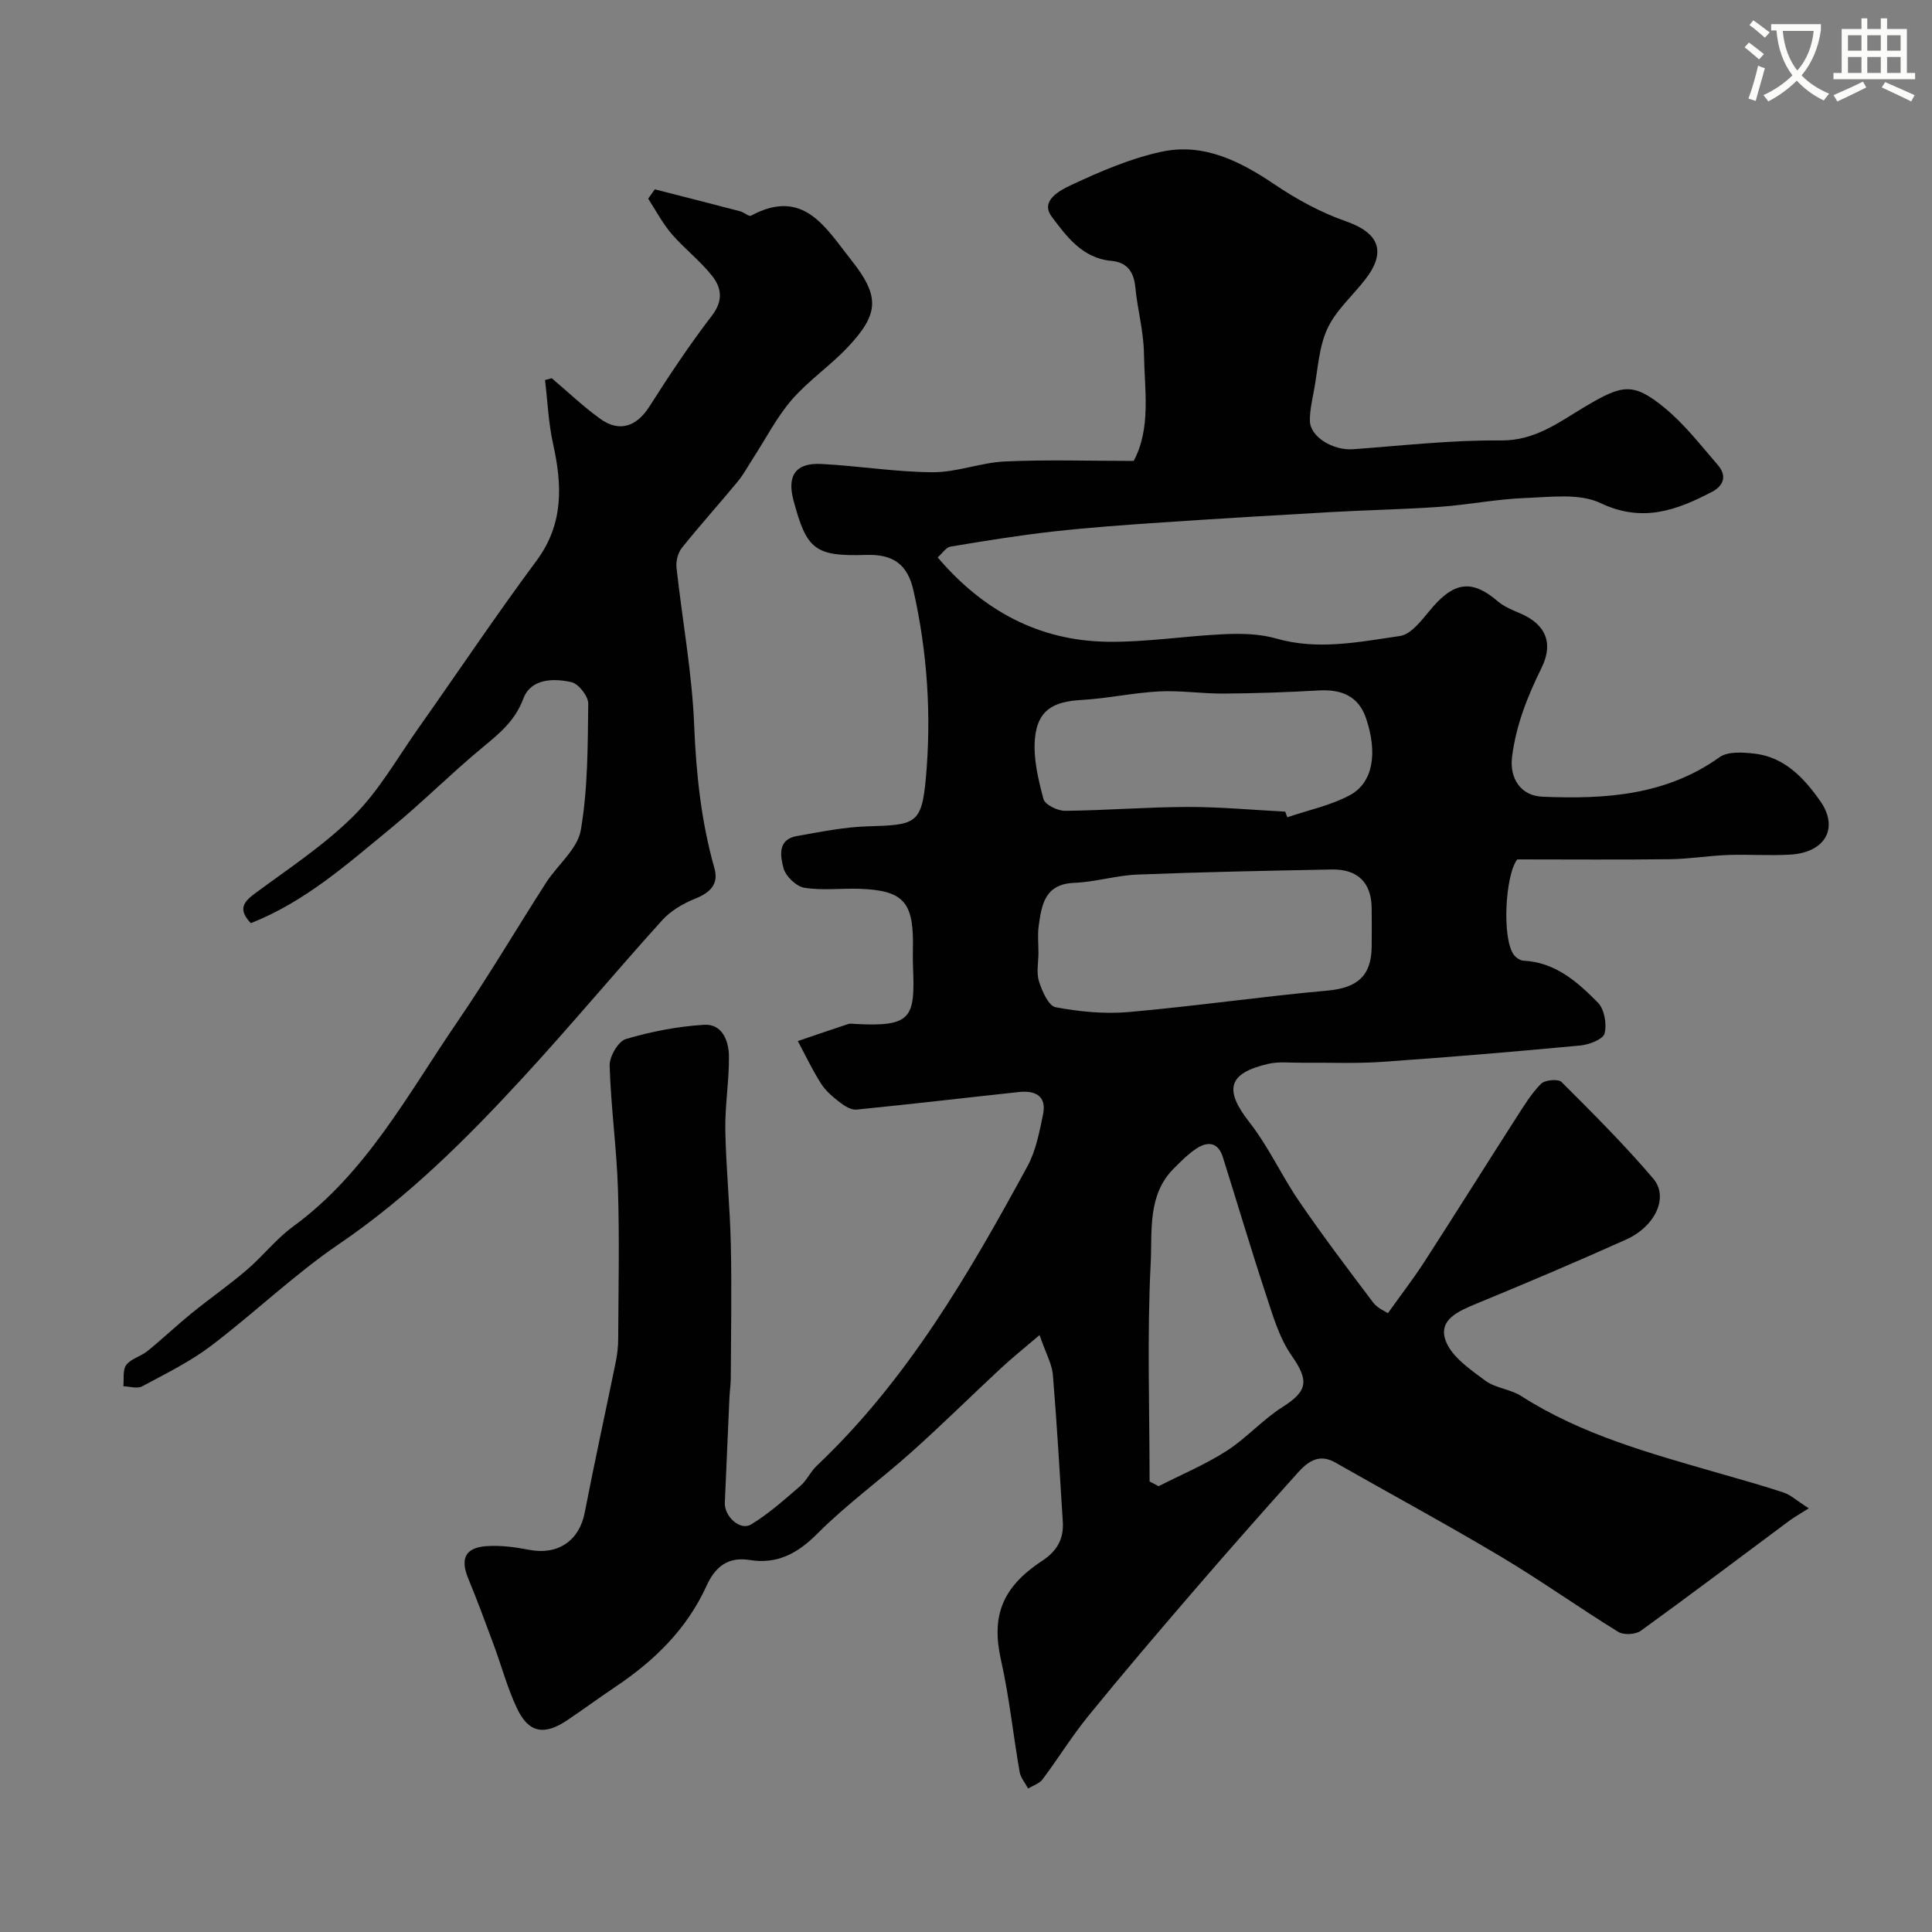 <svg enable-background="new 0 0 400 400" viewBox="0 0 400 400" xmlns="http://www.w3.org/2000/svg"><rect x="0" y="0" width="400" height="400" fill="#808080" stroke="none"/><path d="m362.1 8.8c1.1.8 2.1 1.6 3.1 2.4l-1 1.1c-1.3-1.1-2.3-2-3-2.5zm1.9 4.8c.5.2.9.4 1.4.5-.6 2.3-1.3 4.5-1.9 6.8l-1.5-.5c.8-2.1 1.4-4.3 2-6.8zm-1-9.4c1.3.9 2.4 1.8 3.4 2.5l-1 1.1c-1.4-1.2-2.4-2.1-3.2-2.6zm3.7 2.2v-1.4h10.3v1.2c-.5 3.6-1.8 6.8-4 9.4 1.5 1.6 3.4 2.8 5.7 3.8-.3.4-.7.8-1.1 1.4-2.3-1.1-4.1-2.5-5.6-4.1-1.6 1.6-3.6 3.1-5.9 4.3-.3-.5-.7-.9-1-1.3 2.4-1.1 4.4-2.5 6-4.1-1.9-2.5-3-5.6-3.3-9.3h-1.1zm8.8 0h-6.4c.3 3.3 1.3 6 3 8.2 2-2.2 3.1-5.1 3.4-8.2z" fill="#fbfcfa"/><path d="m385.3 3.8h1.3v2.2h2.8v-2.2h1.3v2.2h4.1v9.1h1.7v1.3h-16.9v-1.3h1.7v-9.1h4.1v-2.2zm.4 13.1.7 1.2c-1.8.9-3.8 1.9-6 2.9-.2-.4-.5-.8-.8-1.3 2.3-1 4.3-1.9 6.1-2.8zm-3.1-6.4h2.8v-3.2h-2.8zm0 4.6h2.8v-3.3h-2.8zm4-4.6h2.8v-3.2h-2.8zm0 4.6h2.8v-3.3h-2.8zm3.7 1.9c2.1.9 4.1 1.8 6.1 2.7l-.7 1.3c-2.2-1.1-4.2-2-6.1-2.9zm3.2-9.7h-2.8v3.2h2.8zm-2.8 7.8h2.8v-3.3h-2.8z" fill="#fbfcfa"/><g fill="#010102"><path d="m215.23 276.41c-3.31 2.83-5.74 4.76-8 6.87-6.19 5.75-12.2 11.71-18.5 17.34-6.42 5.75-13.46 10.84-19.52 16.92-4.12 4.13-8.33 6.36-14.03 5.44-4.54-.73-7.16 1.51-8.9 5.35-4.07 8.96-10.81 15.51-18.85 20.9-3.39 2.27-6.67 4.7-10.06 6.97-4.71 3.15-7.92 2.57-10.31-2.46-2.01-4.23-3.22-8.83-4.86-13.24-1.69-4.57-3.38-9.14-5.24-13.65-1.71-4.13-.67-6.44 3.78-6.74 2.9-.2 5.92.2 8.79.76 5.96 1.16 10.4-1.86 11.53-7.7 2.01-10.38 4.28-20.71 6.4-31.07.33-1.6.53-3.26.53-4.89.05-10.33.28-20.67-.05-31-.27-8.54-1.47-17.05-1.72-25.58-.06-1.88 1.78-5.04 3.36-5.51 5.25-1.55 10.75-2.62 16.22-2.95 3.73-.22 5.09 3.34 5.12 6.51.05 5.09-.84 10.2-.75 15.29.14 7.91.97 15.81 1.14 23.72.2 9.24.03 18.48-.01 27.72-.01 1.32-.22 2.63-.28 3.95-.33 7.25-.63 14.51-.95 21.76-.13 2.83 3.17 5.88 5.44 4.5 3.66-2.22 6.91-5.15 10.18-7.96 1.34-1.15 2.1-2.95 3.39-4.17 18.75-17.73 31.5-39.71 43.66-62.06 1.74-3.2 2.45-7.05 3.21-10.69.8-3.84-1.63-5.01-4.96-4.65-11.22 1.2-22.43 2.53-33.67 3.64-1.11.11-2.49-.76-3.47-1.52-1.44-1.11-2.91-2.36-3.87-3.87-1.79-2.81-3.22-5.85-4.8-8.8 3.47-1.18 6.94-2.38 10.42-3.52.45-.15.99-.05 1.49-.02 11.72.63 12.37-1.3 11.94-11.83-.07-1.66-.01-3.33-.01-5 0-8.54-2.21-10.83-11.01-11.15-3.83-.14-7.73.39-11.47-.22-1.68-.27-3.87-2.37-4.32-4.05-.64-2.41-1.33-5.95 2.78-6.66 4.82-.84 9.68-1.85 14.54-2 9.95-.31 11.28-.36 12.15-10 1.17-12.95.32-25.99-2.56-38.8-1.2-5.36-4.11-7.58-9.77-7.4-10.71.35-12.36-1.14-15.08-11.31-1.38-5.13.47-7.8 5.78-7.52 7.71.39 15.39 1.68 23.08 1.71 4.98.02 9.94-2.01 14.95-2.23 8.71-.4 17.46-.11 26.63-.11 3.64-6.82 2.24-14.69 2.12-22.32-.07-4.54-1.34-9.05-1.78-13.6-.31-3.27-1.71-5.21-5.03-5.51-5.96-.55-9.28-5.13-12.3-9.17-2.49-3.33 1.89-5.51 4.09-6.54 6-2.8 12.24-5.5 18.68-6.88 8.66-1.86 16.19 1.92 23.35 6.75 4.59 3.1 9.62 5.85 14.84 7.67 6.76 2.36 8.44 6.23 4.02 11.96-2.64 3.43-6.12 6.44-7.89 10.26-1.79 3.87-1.97 8.5-2.78 12.81-.39 2.07-.87 4.18-.84 6.27.04 3.33 4.82 6.18 8.95 5.88 10.19-.75 20.4-1.92 30.59-1.82 7.12.07 12.07-3.82 17.45-7.01 7.64-4.53 9.88-5.1 16.34.17 4.18 3.4 7.57 7.82 11.13 11.93 1.87 2.15 1.31 4.24-1.23 5.56-7.35 3.84-14.41 6.43-23.06 2.32-4.39-2.09-10.37-1.24-15.61-1.05-5.88.22-11.73 1.4-17.61 1.82-7.44.53-14.91.66-22.37 1.08-11.71.66-23.41 1.36-35.11 2.15-7.54.51-15.09 1.04-22.6 1.88-7.12.8-14.21 1.95-21.28 3.13-.93.15-1.68 1.39-2.65 2.24 9.34 10.97 20.9 17.26 35.15 17.46 8.05.11 16.12-1.21 24.19-1.57 3.56-.16 7.32-.08 10.71.89 8.66 2.5 17.2.71 25.64-.51 2.55-.37 4.84-3.77 6.89-6.1 4.54-5.18 8.21-5.52 13.35-1.11 1.32 1.13 3.04 1.83 4.67 2.52 5.23 2.23 6.99 6.09 4.4 11.33-2.91 5.89-5.27 11.84-6.09 18.43-.54 4.39 1.8 8.01 6.28 8.2 12.93.54 25.55-.22 36.7-8.19 1.73-1.23 4.85-1 7.24-.73 6.24.72 10.3 5.13 13.58 9.81 3.96 5.64 1 10.67-6.19 11.1-4.32.25-8.67-.08-13 .08-3.95.15-7.89.82-11.84.87-10.45.13-20.9.04-31.68.04-2.49 3.14-3.23 16.39-.71 19.76.44.59 1.31 1.17 2 1.21 6.58.32 11.16 4.39 15.38 8.66 1.36 1.37 1.9 4.46 1.4 6.41-.31 1.21-3.21 2.32-5.04 2.49-13.67 1.29-27.35 2.44-41.05 3.39-5.51.38-11.06.12-16.59.18-2.33.02-4.74-.28-6.96.23-8.4 1.95-9.15 5.39-3.88 12.11 3.97 5.07 6.68 11.11 10.35 16.45 4.87 7.11 10.07 13.99 15.27 20.87.88 1.16 2.47 1.8 3.04 2.19 2.8-3.93 5.35-7.22 7.59-10.7 6.37-9.86 12.6-19.82 18.94-29.7 1.58-2.47 3.14-5.03 5.17-7.09.8-.81 3.56-1.06 4.25-.37 6.51 6.49 13.04 13.01 18.99 20 3.26 3.83.43 9.9-5.65 12.63-10.24 4.6-20.58 8.98-30.96 13.26-3.7 1.53-8.01 3.33-6.35 7.72 1.25 3.32 5.06 5.89 8.17 8.21 2.1 1.57 5.2 1.75 7.44 3.19 12.56 8.04 26.72 11.87 40.81 15.94 4.53 1.31 9.07 2.56 13.54 4.05 1.42.47 2.62 1.61 5.2 3.26-1.85 1.18-3.01 1.82-4.06 2.6-10.23 7.6-20.39 15.29-30.71 22.75-1.09.79-3.55.93-4.68.23-8.19-5.05-16.04-10.65-24.29-15.57-11.31-6.74-22.91-13.01-34.35-19.52-3.39-1.93-5.75-.04-7.75 2.19-7.38 8.21-14.68 16.49-21.89 24.86-7.25 8.42-14.46 16.88-21.47 25.5-3.39 4.17-6.22 8.78-9.45 13.09-.66.88-1.97 1.27-2.98 1.88-.6-1.14-1.55-2.23-1.76-3.44-1.34-7.7-2.14-15.51-3.85-23.13-1.99-8.86-.02-14.95 8.47-20.53 3.18-2.1 4.54-4.58 4.32-8.15-.64-10.19-1.22-20.39-2.07-30.57-.23-2.16-1.43-4.25-2.74-8.06zm-.23-79.14c0 2-.46 4.14.12 5.95.64 2.01 1.98 5.05 3.45 5.32 4.94.92 10.13 1.43 15.13.99 13.75-1.21 27.42-3.2 41.16-4.44 6.07-.55 9.07-2.97 9.13-9.07.03-2.66.02-5.33 0-7.99-.05-5.26-2.86-8.11-8.26-8.01-13.42.26-26.84.52-40.24 1.05-4.37.17-8.69 1.54-13.05 1.71-6.16.24-6.79 4.57-7.4 9.01-.24 1.8-.04 3.65-.04 5.48zm51.09-29.23c.14.39.29.78.43 1.17 4.35-1.49 8.99-2.44 12.98-4.59 4.78-2.58 5.77-8.72 3.31-15.95-1.57-4.59-5.12-5.98-9.76-5.72-6.57.38-13.15.6-19.72.65-4.45.03-8.92-.68-13.35-.45-5.38.28-10.71 1.47-16.09 1.77-5.92.33-9.1 2.17-9.62 8.03-.36 4.1.69 8.43 1.77 12.48.31 1.17 2.93 2.46 4.48 2.44 8.43-.08 16.86-.78 25.28-.8 6.76-.02 13.52.62 20.29.97zm-28.08 138.68c.62.33 1.25.66 1.87.98 4.71-2.4 9.63-4.46 14.05-7.29 4.12-2.63 7.46-6.48 11.59-9.09 5.31-3.36 5.49-5.51 1.87-10.7-2.58-3.71-3.9-8.39-5.35-12.78-3.1-9.39-5.9-18.88-8.88-28.32-.96-3.04-3.11-3.26-5.43-1.74-1.73 1.14-3.24 2.67-4.72 4.15-5.5 5.52-4.43 13.01-4.77 19.58-.77 15.04-.23 30.14-.23 45.21z"/><path d="m51.93 191.13c-2.68-2.83-1.57-4.35.85-6.15 6.97-5.15 14.32-9.98 20.42-16.04 5.23-5.2 8.99-11.89 13.3-18 8.19-11.6 16.09-23.41 24.55-34.81 5.7-7.67 5.35-15.69 3.45-24.28-.95-4.3-1.13-8.78-1.66-13.17.47-.12.93-.25 1.4-.37 3.33 2.82 6.5 5.86 10.03 8.4 3.99 2.88 7.56 1.58 10.18-2.54 4.11-6.46 8.36-12.85 13.01-18.91 2.32-3.04 1.88-5.71.03-8.07-2.49-3.18-5.81-5.7-8.45-8.78-1.88-2.19-3.25-4.83-4.84-7.28.46-.64.92-1.29 1.37-1.93 5.9 1.51 11.81 3.01 17.7 4.55.79.21 1.79 1.14 2.23.9 10.88-5.87 15.47 2.56 20.71 9.15 5.97 7.51 5.86 11.14-.72 18.11-3.62 3.84-8.11 6.88-11.55 10.85-3.13 3.62-5.36 8.01-7.98 12.05-1.06 1.63-1.98 3.38-3.21 4.87-3.81 4.61-7.82 9.06-11.56 13.73-.82 1.02-1.27 2.74-1.13 4.06 1.19 10.9 3.22 21.76 3.66 32.68.41 10.09 1.45 19.93 4.2 29.63.93 3.27-.89 5.03-3.97 6.27-2.49 1-5.07 2.5-6.84 4.46-9.72 10.76-19 21.91-28.82 32.57-11.64 12.64-23.75 24.72-38.12 34.5-9.32 6.34-17.53 14.29-26.54 21.11-4.36 3.29-9.37 5.74-14.21 8.34-1 .54-2.57.02-3.88-.02.16-1.51-.18-3.39.61-4.42.98-1.3 3.01-1.76 4.36-2.85 3.07-2.49 5.94-5.22 9-7.72 3.8-3.09 7.84-5.9 11.56-9.08 3.33-2.84 6.08-6.42 9.59-8.99 15.18-11.07 23.77-27.4 34.01-42.36 6.44-9.4 12.23-19.25 18.39-28.84 2.37-3.69 6.52-6.97 7.19-10.89 1.47-8.57 1.43-17.43 1.54-26.17.02-1.54-2.01-4.13-3.49-4.46-3.74-.84-8.39-.74-9.94 3.4-1.76 4.71-5.1 7.34-8.66 10.29-6.47 5.37-12.42 11.36-18.93 16.69-8.91 7.31-17.6 15.09-28.84 19.52z"/></g></svg>